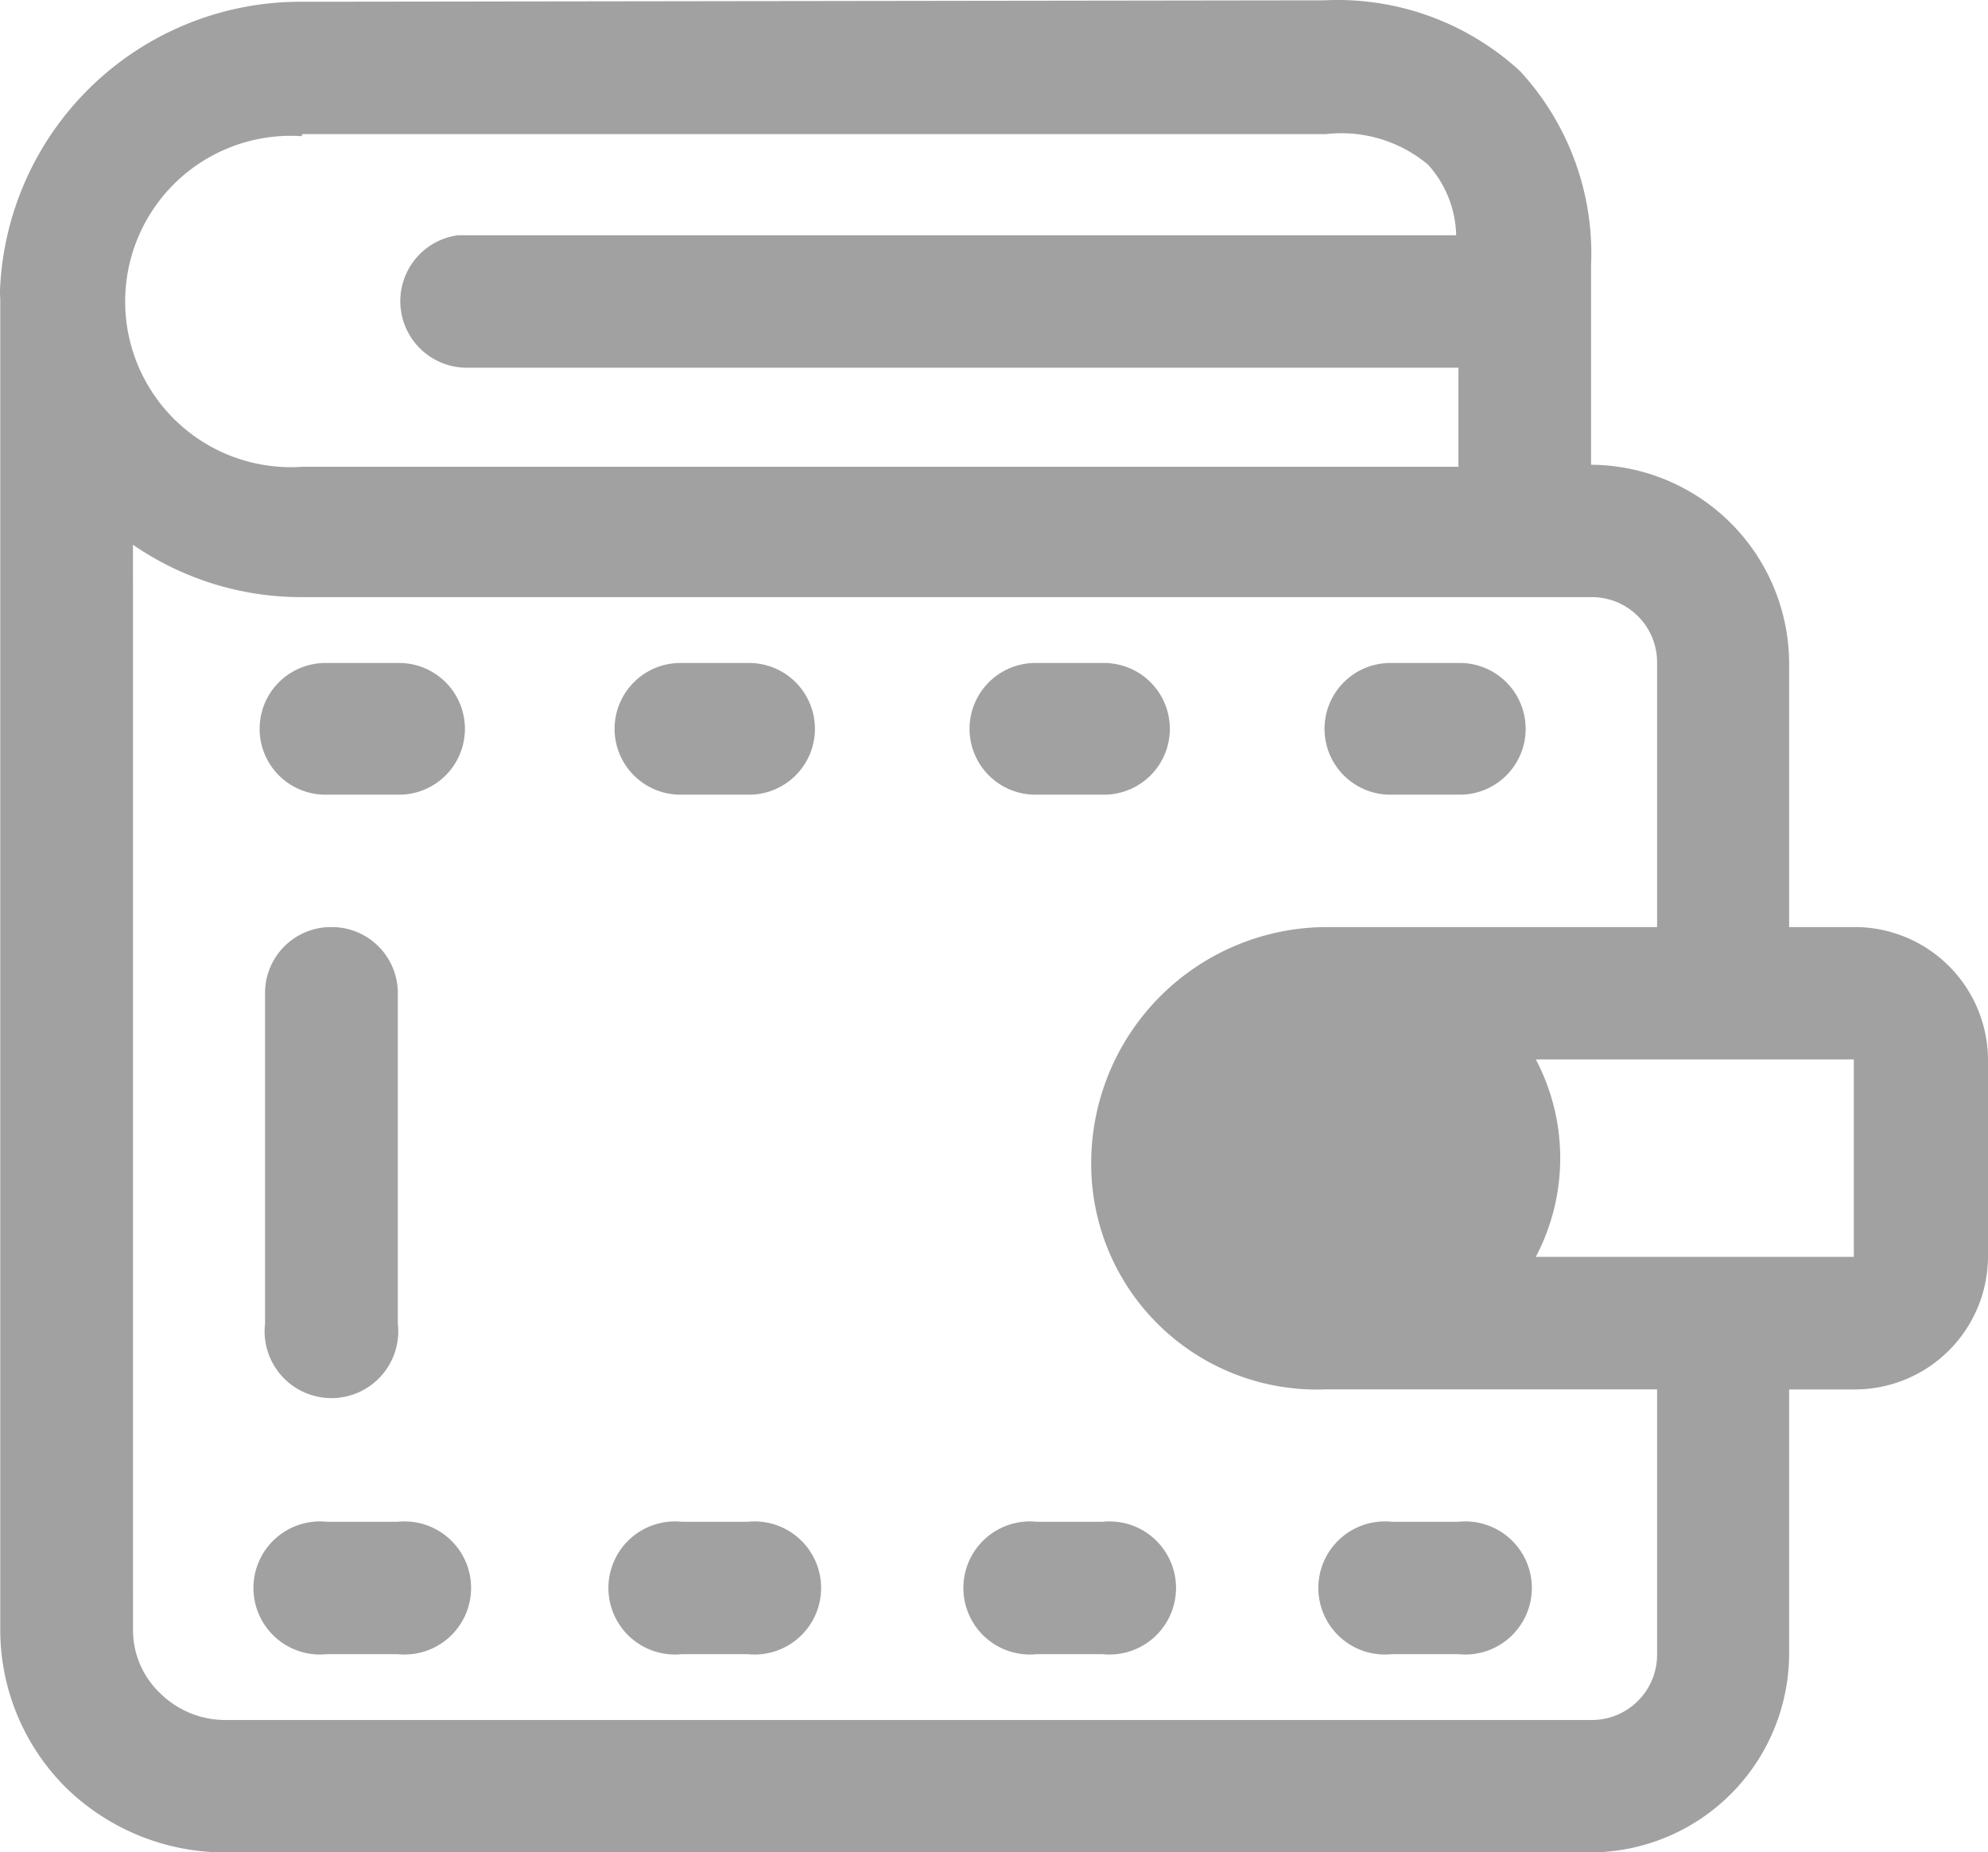 <svg xmlns="http://www.w3.org/2000/svg" width="77.343" height="72.068" viewBox="0 0 77.343 72.068">
  <g id="_22_-_Wallet_1" data-name="22 - Wallet 1" transform="translate(0 0)">
    <path id="Vector" d="M54.143,59.205a2.589,2.589,0,1,0,0,5.151h2.6a2.589,2.589,0,1,0,0-5.151Zm-13.81,0a2.589,2.589,0,1,0,0,5.151H42.9a2.589,2.589,0,1,0,0-5.151Zm-13.81,0a2.589,2.589,0,1,0,0,5.151h2.569a2.589,2.589,0,1,0,0-5.151Zm-13.81,0a2.589,2.589,0,1,0,0,5.151h2.762a2.589,2.589,0,1,0,0-5.151ZM59.667,41.219H72.123V48.9H59.75a8.243,8.243,0,0,0,0-7.685Zm-8.286,0a5.2,5.2,0,1,0,.193,0Zm-38.5-5.151a2.563,2.563,0,0,0-2.569,2.589V51.493a2.6,2.6,0,1,0,5.165,0V38.63a2.567,2.567,0,0,0-2.6-2.562ZM54.143,25.794a2.562,2.562,0,1,0,0,5.123h2.6a2.562,2.562,0,1,0,0-5.123Zm-13.81,0a2.562,2.562,0,1,0,0,5.123H42.9a2.562,2.562,0,1,0,0-5.123Zm-13.81,0a2.562,2.562,0,1,0,0,5.123h2.569a2.562,2.562,0,1,0,0-5.123Zm-13.81,0a2.562,2.562,0,1,0,0,5.123h2.762a2.562,2.562,0,1,0,0-5.123Zm-7.54-4.6a11.539,11.539,0,0,0,6.573,2.038H61.9a2.536,2.536,0,0,1,2.569,2.562V36.068h-12.9a9.185,9.185,0,0,0-9.114,9.007,8.778,8.778,0,0,0,9.114,8.979h12.9v10.3A2.539,2.539,0,0,1,61.9,66.917H8.738a3.6,3.6,0,0,1-2.513-1.047,3.384,3.384,0,0,1-1.05-2.424ZM11.748,5.219H51.575A5.257,5.257,0,0,1,55.552,6.4a4.236,4.236,0,0,1,1.1,2.754H17.8a2.589,2.589,0,0,0,.276,5.151H56.74v3.856H11.748a6.446,6.446,0,1,1,0-12.863Zm0-5.151A11.7,11.7,0,0,0,.01,11.086a3.736,3.736,0,0,0,0,.551v51.81a8.665,8.665,0,0,0,2.569,6.115,8.851,8.851,0,0,0,6.159,2.507H61.9a7.75,7.75,0,0,0,7.706-7.712v-10.3h2.6A5.185,5.185,0,0,0,77.343,48.9V41.219a5.185,5.185,0,0,0-5.137-5.151h-2.6V25.794A7.75,7.75,0,0,0,61.9,18.082v-7.74a10.477,10.477,0,0,0-2.762-7.575A10.485,10.485,0,0,0,51.52.013Z" transform="translate(0 0)" fill="#a1a1a1"/>
  </g>
</svg>
